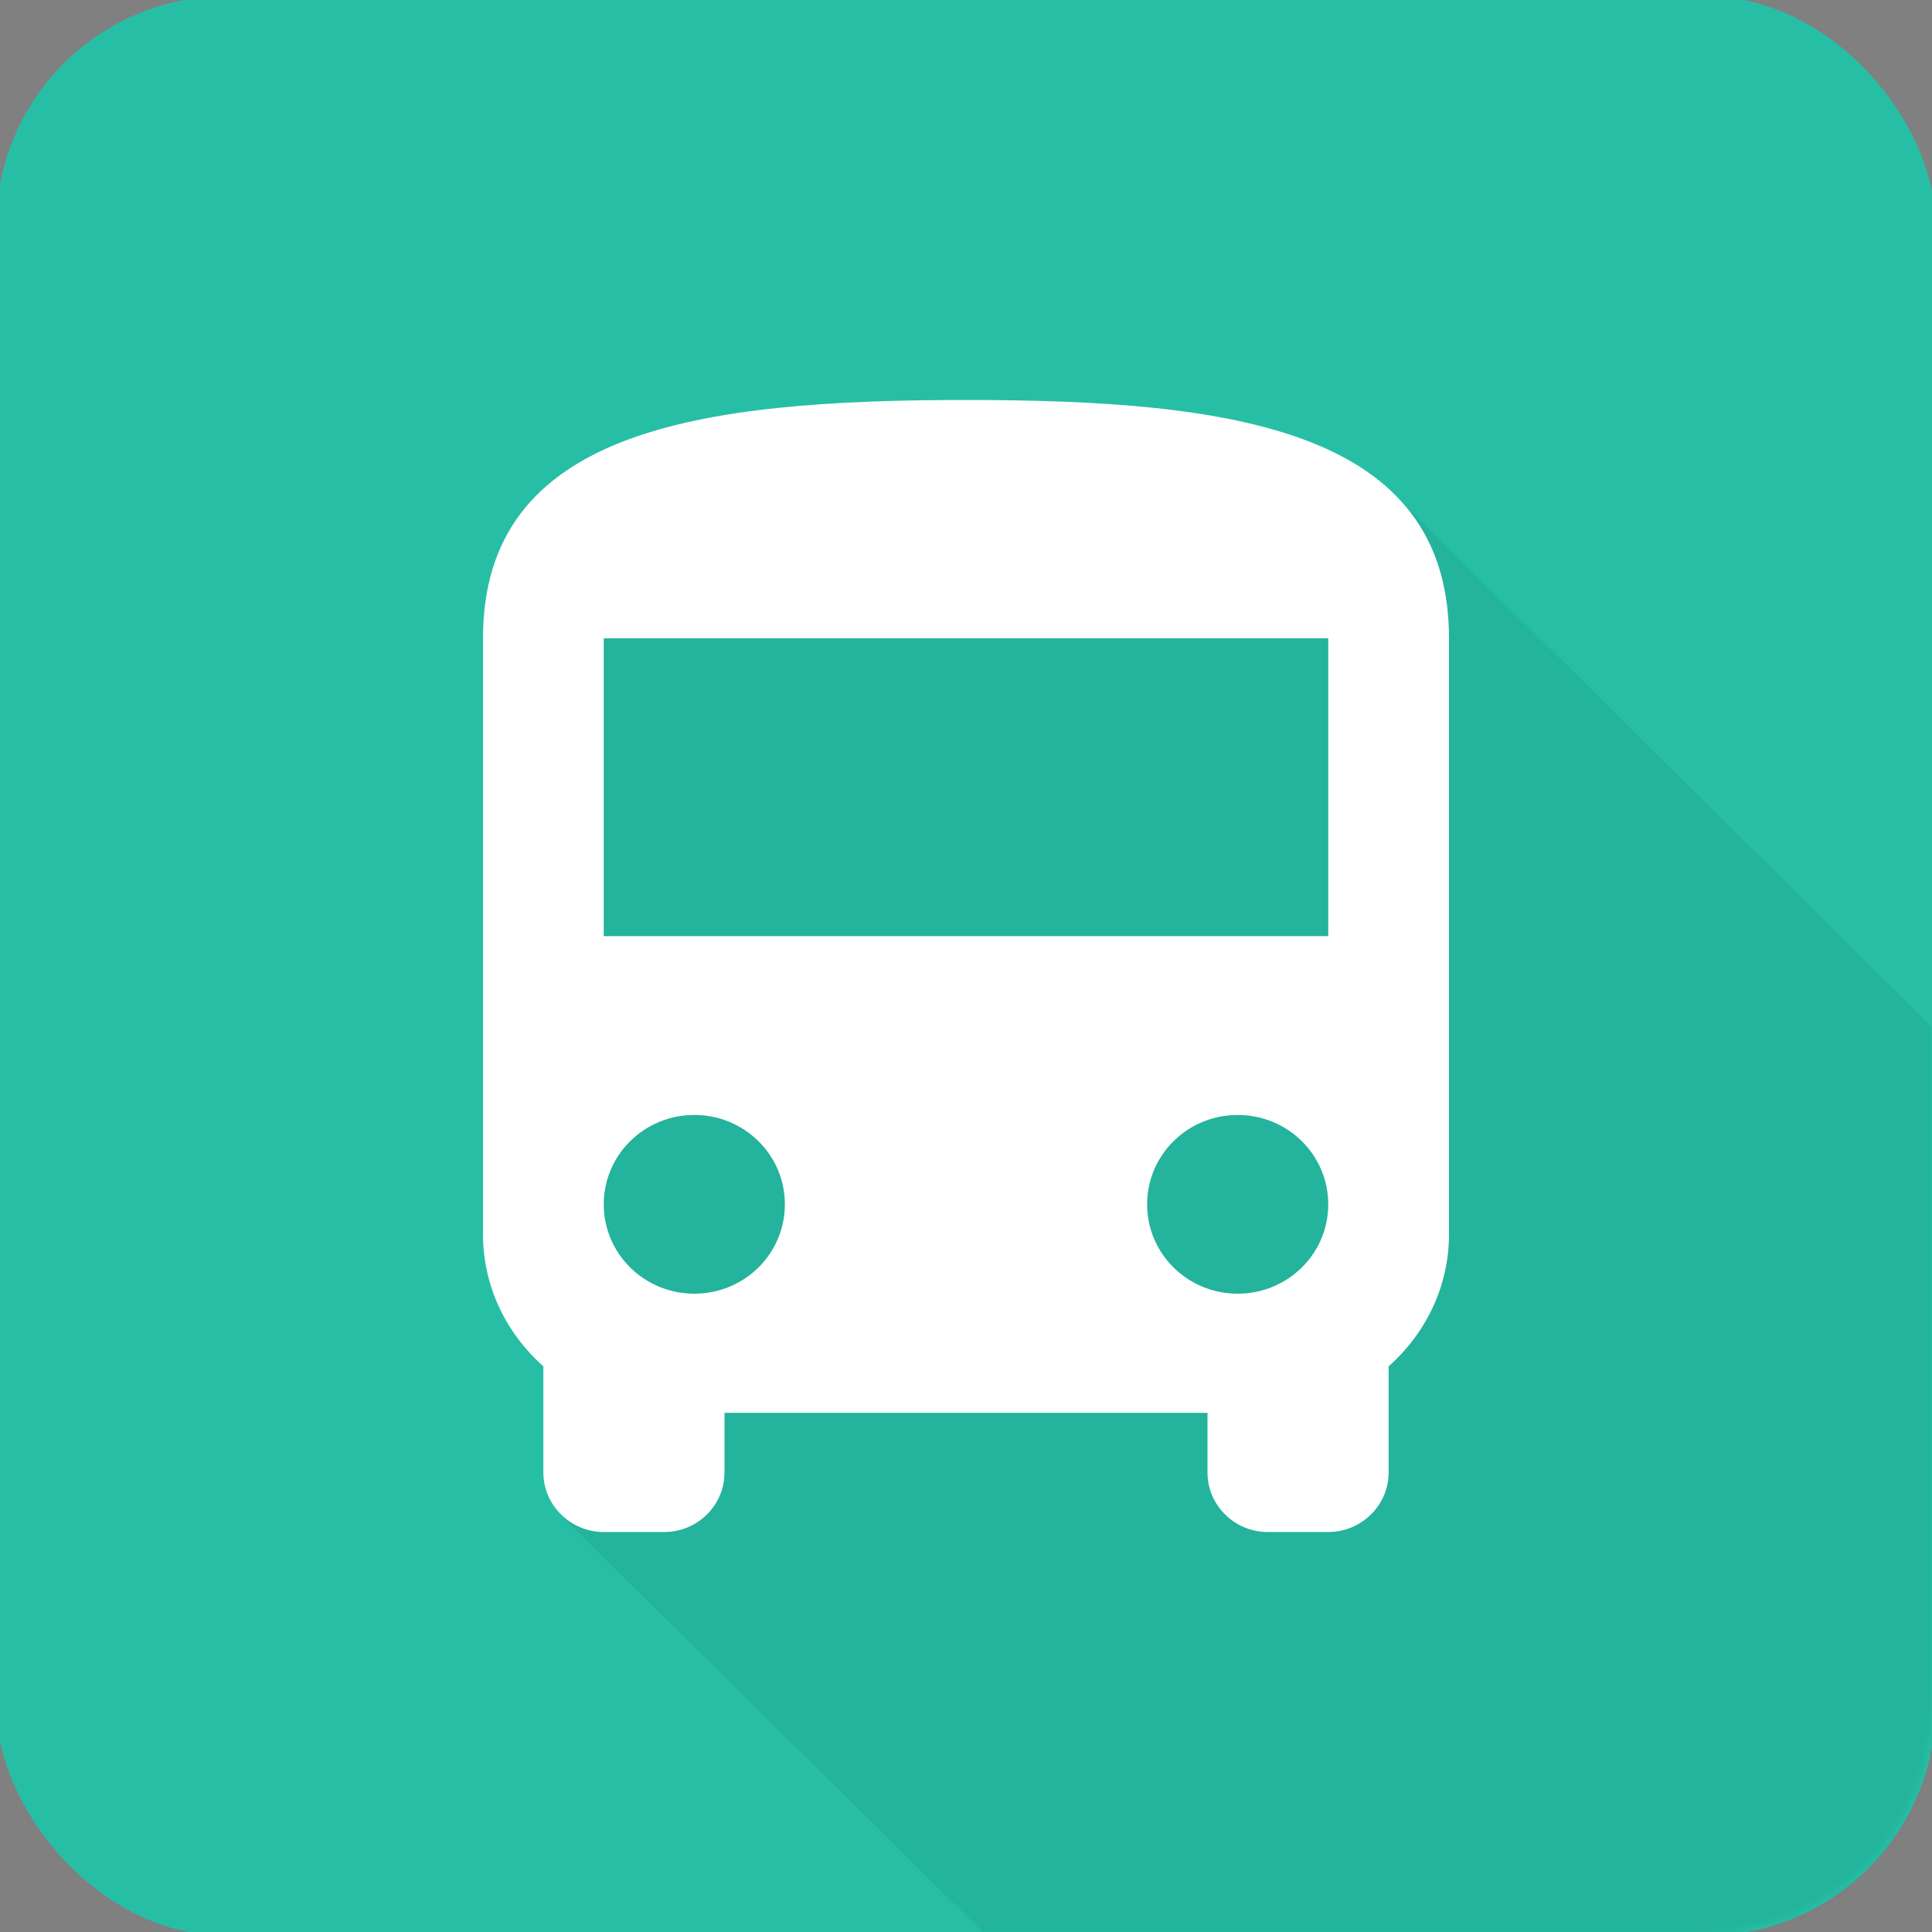 <svg xmlns="http://www.w3.org/2000/svg" xmlns:xlink="http://www.w3.org/1999/xlink" viewBox="0 0 256 256">
  <rect x="0" y="0" width="256" height="256" fill="#808080" stroke="none"/>
  <defs><rect id="a" width="256" height="256" rx="30" /></defs>
  <g fill="none" fill-rule="evenodd">
    <mask id="b" fill="white"><use xlink:href="#a"/></mask>
    <use stroke="#26BFA6" fill="#26BFA6" xlink:href="#a"/>
    <path d="M74.29 200.76L130.25 256.01 256.15 256.01 256.15 136.23 184.39 65.14 77.52 73.2 71.9 156.16 74.29 200.76Z" opacity="0.25" fill="#000000" mask="url(#b)"/>
    <path d="M64 163.53C64 170.51 67.12 176.71 72 181.05L72 195.11C72 199.45 75.6 203 80 203L88 203C92.44 203 96 199.45 96 195.11L96 187.21 160 187.21 160 195.11C160 199.45 163.56 203 168 203L176 203C180.4 203 184 199.45 184 195.11L184 181.05C188.88 176.71 192 170.51 192 163.53L192 84.58C192 56.95 163.36 53 128 53 92.64 53 64 56.95 64 84.58L64 163.53 64 163.53ZM92 171.42C85.36 171.42 80 166.13 80 159.58 80 153.03 85.36 147.74 92 147.74 98.64 147.74 104 153.03 104 159.58 104 166.13 98.64 171.42 92 171.42L92 171.42ZM164 171.42C157.36 171.42 152 166.13 152 159.58 152 153.03 157.36 147.74 164 147.74 170.64 147.74 176 153.03 176 159.58 176 166.13 170.64 171.42 164 171.42L164 171.42ZM176 124.05L80 124.05 80 84.58 176 84.58 176 124.05 176 124.05Z" fill="#FFFFFF" mask="url(#b)"/>
  </g>
</svg>
